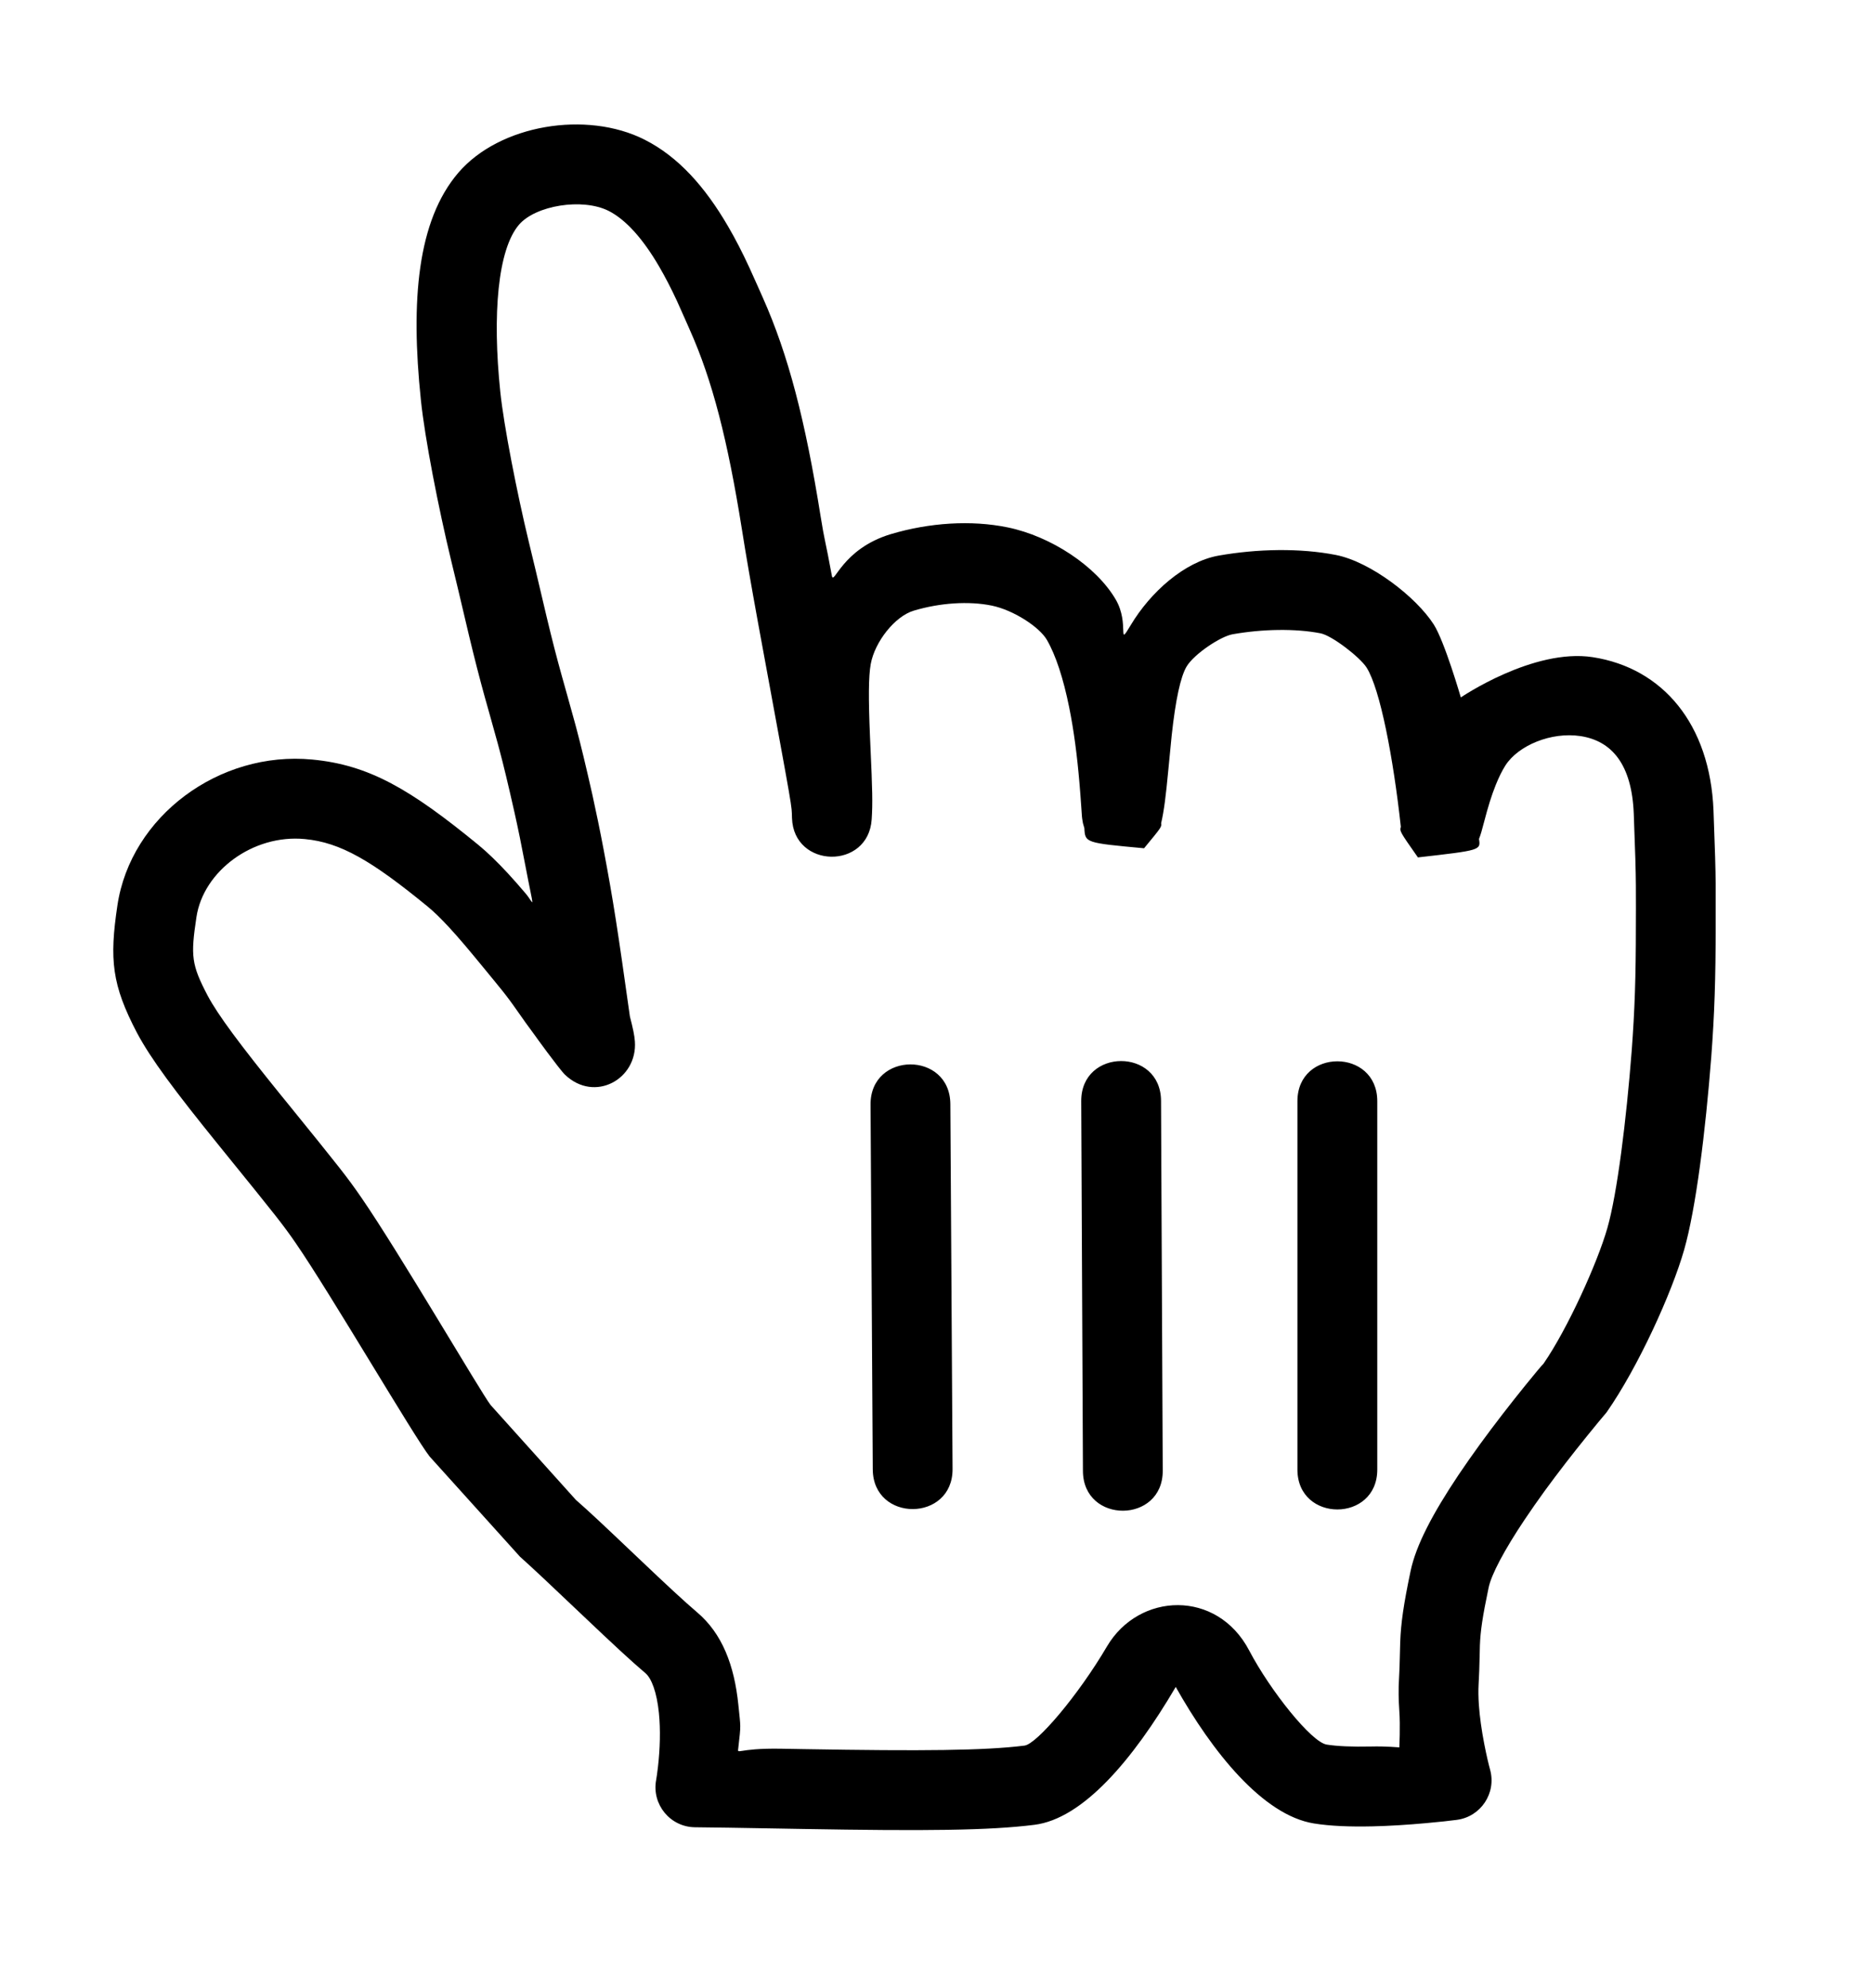 <svg width="33" height="35" viewBox="0 0 33 35" fill="none" xmlns="http://www.w3.org/2000/svg">
<g id="Cursors/Hand (Pointing)">
<g id="Cursors / Hand (Pointing)" filter="url(#filter0_d_467_275)">
<path id="Outline" fill-rule="evenodd" clip-rule="evenodd" d="M9.16 26.41C9.441 26.664 9.636 26.847 10.237 27.418C10.826 27.977 11.111 28.241 11.371 28.462C11.48 28.554 11.572 28.799 11.609 29.162C11.639 29.461 11.629 29.795 11.592 30.117C11.579 30.228 11.567 30.308 11.56 30.346C11.482 30.775 11.809 31.172 12.245 31.176C12.637 31.18 12.94 31.185 13.74 31.199C13.94 31.203 13.94 31.203 14.141 31.206C16.317 31.244 17.428 31.233 18.225 31.133C19.078 31.026 19.956 29.996 20.715 28.705C21.358 29.848 22.249 30.964 23.15 31.109C23.436 31.155 23.782 31.169 24.184 31.16C24.483 31.153 24.799 31.133 25.119 31.104C25.36 31.083 25.552 31.061 25.666 31.046C26.09 30.991 26.367 30.575 26.254 30.163C26.229 30.074 26.19 29.911 26.15 29.705C26.104 29.467 26.071 29.234 26.056 29.022C26.047 28.888 26.045 28.766 26.051 28.661C26.061 28.477 26.065 28.375 26.07 28.138C26.072 28.049 26.072 28.049 26.074 27.972C26.084 27.719 26.118 27.479 26.228 26.955C26.275 26.728 26.504 26.293 26.865 25.755C26.972 25.595 27.09 25.427 27.215 25.254C27.454 24.927 27.711 24.596 27.968 24.279C28.121 24.089 28.24 23.947 28.306 23.87C28.862 23.074 29.454 21.771 29.672 21.01C29.881 20.278 30.048 18.93 30.151 17.605C30.207 16.853 30.228 16.247 30.228 15.297C30.228 15.13 30.228 15.13 30.228 14.992C30.229 14.767 30.229 14.681 30.228 14.576C30.226 14.288 30.217 14.003 30.19 13.275C30.13 11.749 29.294 10.763 28.062 10.572C27.014 10.411 25.738 11.281 25.738 11.281C25.738 11.281 25.454 10.301 25.262 9.998C24.951 9.512 24.148 8.892 23.535 8.772C22.904 8.649 22.156 8.663 21.469 8.784C20.867 8.892 20.268 9.429 19.922 10.008C19.674 10.421 19.907 9.986 19.659 9.559C19.316 8.97 18.516 8.443 17.755 8.287C17.11 8.154 16.372 8.204 15.697 8.405C14.829 8.665 14.69 9.325 14.656 9.136C14.54 8.502 14.53 8.544 14.458 8.091C14.19 6.412 13.891 5.251 13.438 4.237C13.464 4.296 13.271 3.858 13.201 3.708C13.08 3.447 12.959 3.21 12.826 2.983C12.417 2.282 11.947 1.758 11.358 1.46C10.335 0.942 8.802 1.194 8.075 2.042C7.353 2.885 7.233 4.295 7.415 6.039C7.484 6.717 7.727 7.953 7.948 8.867C8.026 9.184 8.094 9.474 8.22 10.008C8.241 10.099 8.241 10.099 8.263 10.19C8.36 10.594 8.445 10.927 8.546 11.292C8.536 11.254 8.728 11.938 8.769 12.089C8.783 12.139 8.783 12.139 8.796 12.19C8.873 12.478 8.948 12.789 9.065 13.308C9.129 13.593 9.191 13.898 9.252 14.221C9.419 15.102 9.42 14.919 9.259 14.731C9.149 14.601 9.044 14.483 8.944 14.374C8.757 14.173 8.585 14.006 8.421 13.872C7.232 12.899 6.503 12.469 5.502 12.375C3.861 12.217 2.303 13.376 2.069 14.941C1.925 15.901 1.971 16.342 2.415 17.19C2.66 17.648 3.073 18.202 3.844 19.154C3.891 19.212 3.891 19.212 3.938 19.27C4.884 20.436 4.987 20.566 5.212 20.892C5.82 21.774 7.301 24.308 7.57 24.648L9.16 26.41Z" fill="black"/>
<path id="Fill" fill-rule="evenodd" clip-rule="evenodd" d="M5.031 18.384C4.984 18.327 4.984 18.327 4.937 18.269C4.23 17.395 3.842 16.876 3.659 16.533C3.373 15.986 3.357 15.838 3.461 15.15C3.582 14.339 4.458 13.687 5.37 13.775C6.001 13.834 6.552 14.159 7.532 14.961C7.639 15.048 7.767 15.172 7.913 15.33C7.999 15.424 8.091 15.527 8.19 15.644C8.339 15.818 8.841 16.432 8.767 16.343C8.876 16.474 8.954 16.576 9.043 16.7C9.22 16.952 9.319 17.092 9.453 17.271C9.39 17.187 9.856 17.831 9.955 17.925C10.477 18.423 11.233 18.003 11.186 17.339C11.178 17.228 11.152 17.108 11.098 16.899C10.882 15.363 10.807 14.87 10.635 13.96C10.571 13.622 10.505 13.302 10.438 12.999C10.317 12.464 10.238 12.137 10.156 11.829C10.142 11.775 10.142 11.775 10.127 11.721C10.084 11.562 9.889 10.868 9.902 10.915C9.805 10.568 9.724 10.251 9.631 9.862C9.61 9.773 9.61 9.773 9.589 9.684C9.464 9.153 9.394 8.856 9.315 8.534C9.109 7.68 8.876 6.496 8.814 5.895C8.673 4.537 8.77 3.393 9.144 2.957C9.435 2.617 10.262 2.481 10.724 2.714C11.026 2.867 11.328 3.204 11.613 3.693C11.721 3.878 11.823 4.076 11.927 4.299C11.989 4.435 12.176 4.859 12.155 4.812C12.549 5.693 12.82 6.745 13.07 8.312C13.143 8.777 13.235 9.303 13.352 9.946C13.387 10.137 13.387 10.137 13.422 10.327C13.987 13.393 13.946 13.161 13.954 13.405C13.983 14.298 15.3 14.319 15.358 13.428C15.377 13.145 15.37 12.893 15.337 12.169C15.333 12.066 15.333 12.066 15.328 11.964C15.3 11.297 15.302 10.913 15.341 10.695C15.413 10.297 15.77 9.851 16.099 9.753C16.561 9.615 17.067 9.581 17.473 9.664C17.861 9.744 18.314 10.043 18.444 10.266C18.601 10.536 18.735 10.947 18.838 11.457C18.921 11.868 18.978 12.31 19.018 12.781C19.031 12.928 19.039 13.041 19.052 13.228C19.057 13.307 19.057 13.307 19.062 13.371C19.065 13.404 19.065 13.404 19.073 13.455C19.078 13.491 19.078 13.491 19.105 13.582C19.119 13.841 19.119 13.841 20.157 13.937C20.467 13.562 20.467 13.562 20.458 13.496C20.509 13.274 20.54 13.027 20.584 12.562C20.613 12.26 20.627 12.111 20.643 11.957C20.712 11.32 20.8 10.915 20.907 10.736C21.04 10.515 21.506 10.206 21.716 10.169C22.242 10.076 22.82 10.065 23.266 10.152C23.468 10.191 23.96 10.572 24.077 10.754C24.317 11.132 24.549 12.35 24.681 13.559C24.66 13.639 24.66 13.639 24.982 14.098C26.089 13.972 26.089 13.972 26.058 13.773C26.087 13.701 26.11 13.619 26.143 13.491C26.222 13.191 26.275 13.018 26.353 12.823C26.407 12.688 26.464 12.573 26.522 12.481C26.748 12.125 27.334 11.883 27.848 11.962C28.4 12.047 28.751 12.462 28.785 13.329C28.812 14.042 28.82 14.317 28.822 14.586C28.823 14.685 28.823 14.765 28.823 14.989C28.822 15.128 28.822 15.128 28.822 15.297C28.822 16.213 28.802 16.784 28.749 17.498C28.654 18.723 28.494 20.016 28.32 20.624C28.143 21.244 27.614 22.407 27.196 23.011C27.166 23.04 27.039 23.192 26.876 23.393C26.605 23.728 26.334 24.078 26.079 24.427C25.943 24.614 25.816 24.796 25.697 24.972C25.241 25.654 24.947 26.211 24.852 26.668C24.728 27.261 24.683 27.576 24.67 27.917C24.667 28.014 24.667 28.014 24.665 28.107C24.66 28.329 24.657 28.418 24.648 28.58C24.638 28.75 24.641 28.931 24.654 29.122C24.674 29.396 24.654 29.77 24.654 29.77C24.654 29.77 24.417 29.747 24.152 29.754C23.828 29.761 23.559 29.75 23.374 29.72C23.105 29.677 22.381 28.771 22.01 28.065C21.444 26.984 20.068 27.036 19.504 27.991C18.995 28.857 18.267 29.71 18.051 29.738C17.348 29.826 16.261 29.836 14.166 29.8C13.966 29.797 13.966 29.797 13.766 29.793C12.962 29.779 12.993 29.914 13.009 29.77C13.056 29.357 13.051 29.434 13.009 29.021C12.939 28.328 12.725 27.764 12.28 27.389C12.05 27.193 11.774 26.937 11.221 26.412C10.588 25.811 10.39 25.625 10.146 25.411L8.644 23.741C8.479 23.53 7.031 21.052 6.37 20.093C6.113 19.721 6.017 19.6 5.031 18.384ZM22.859 18.391V24.877C22.859 25.814 24.266 25.814 24.266 24.877V18.391C24.266 17.454 22.859 17.454 22.859 18.391ZM19.05 18.39L19.08 24.902C19.084 25.84 20.491 25.833 20.486 24.896L20.456 18.384C20.452 17.446 19.046 17.453 19.05 18.39ZM16.783 24.866L16.744 18.442C16.738 17.504 15.332 17.513 15.338 18.451L15.377 24.874C15.383 25.812 16.789 25.803 16.783 24.866Z" fill="white"/>
</g>
</g>
<defs>
<filter id="filter0_d_467_275" x="-0.004" y="0.191" width="32.232" height="34.035" filterUnits="userSpaceOnUse" color-interpolation-filters="sRGB">
<feFlood flood-opacity="0" result="BackgroundImageFix"/>
<feColorMatrix in="SourceAlpha" type="matrix" values="0 0 0 0 0 0 0 0 0 0 0 0 0 0 0 0 0 0 127 0" result="hardAlpha"/>
<feOffset dy="1"/>
<feGaussianBlur stdDeviation="1"/>
<feColorMatrix type="matrix" values="0 0 0 0 0 0 0 0 0 0 0 0 0 0 0 0 0 0 0.299 0"/>
<feBlend mode="normal" in2="BackgroundImageFix" result="effect1_dropShadow_467_275"/>
<feBlend mode="normal" in="SourceGraphic" in2="effect1_dropShadow_467_275" result="shape"/>
</filter>
</defs>
</svg>

